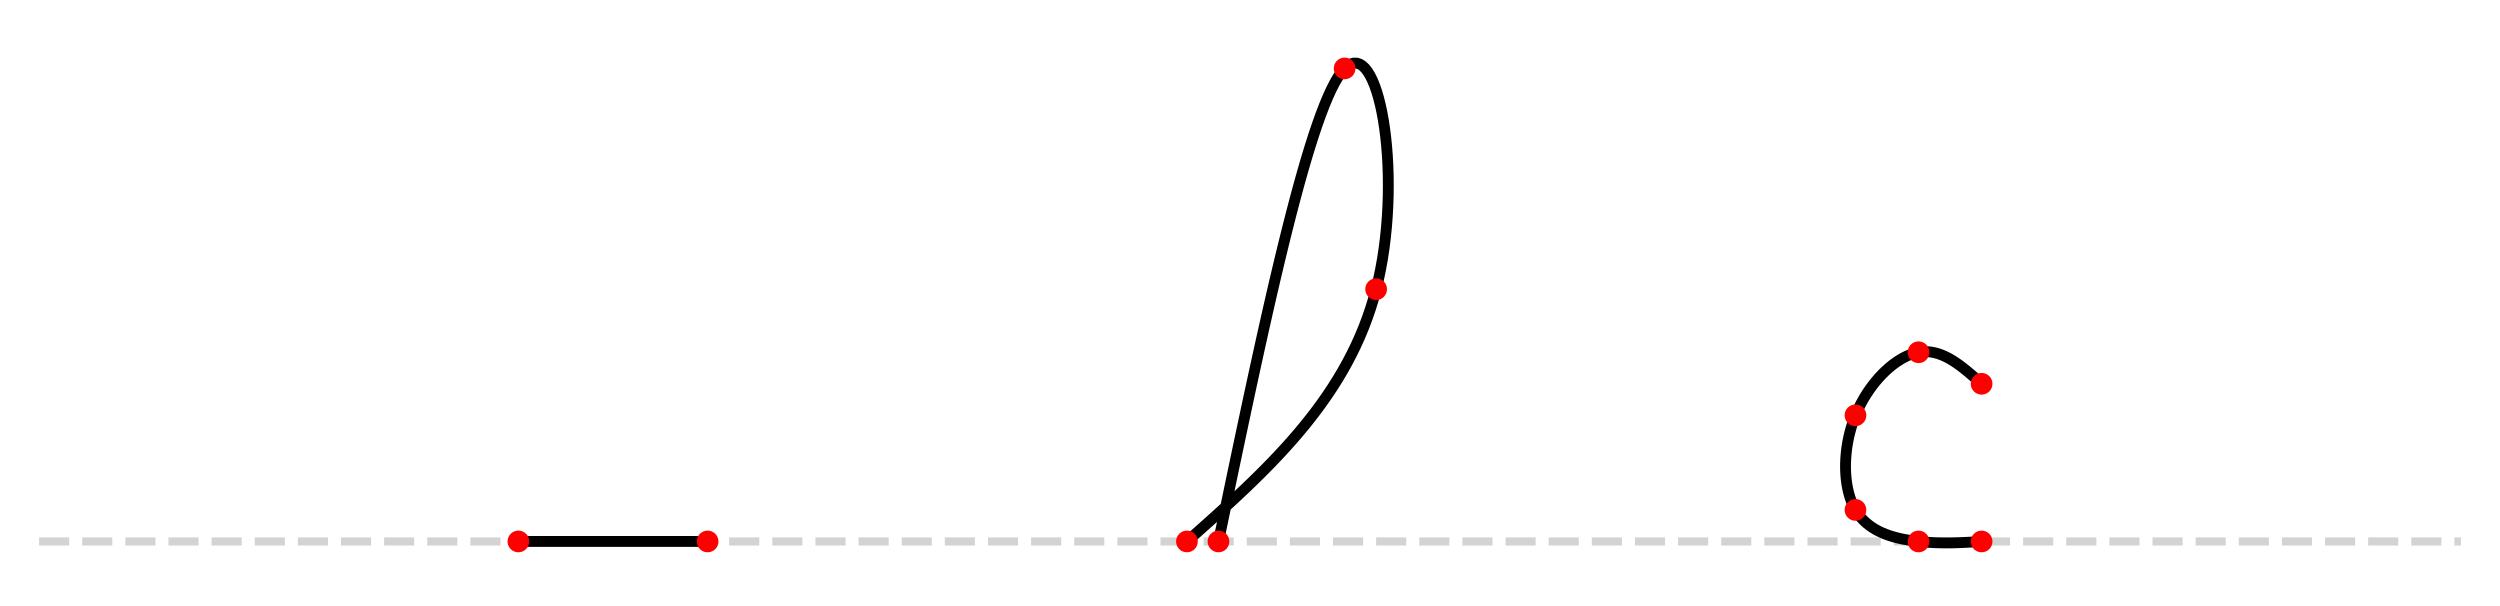 <!--?xml version="1.0" encoding="utf-8" standalone="no"?-->

<svg xmlns:xlink="http://www.w3.org/1999/xlink" width="460.8pt" height="111.69pt" viewBox="0 0 460.8 111.69" xmlns="http://www.w3.org/2000/svg" version="1.1">
 <defs>
  <style type="text/css">*{stroke-linejoin: round; stroke-linecap: butt}</style>
 </defs>
 <g id="figure_1">
  <g id="patch_1">
   <path d="M 0 111.69 
L 460.8 111.69 
L 460.8 0 
L 0 0 
z
" style="fill: #ffffff"></path>
  </g>
  <g id="axes_1">
   <g id="line2d_1">
    <path d="M 7.2 99.801 
L 453.6 99.801 
" clip-path="url(#pd37299191b)" style="fill: none; stroke-dasharray: 5.55,2.4; stroke-dashoffset: 0; stroke: #d3d3d3; stroke-width: 1.5"></path>
   </g>
   <g id="line2d_2">
    <path d="M 95.55 99.801 
L 95.902 99.801 
L 96.255 99.801 
L 96.607 99.801 
L 96.959 99.801 
L 97.311 99.801 
L 97.664 99.801 
L 98.016 99.801 
L 98.368 99.801 
L 98.72 99.801 
L 99.073 99.801 
L 99.425 99.801 
L 99.777 99.801 
L 100.13 99.801 
L 100.482 99.801 
L 100.834 99.801 
L 101.186 99.801 
L 101.539 99.801 
L 101.891 99.801 
L 102.243 99.801 
L 102.595 99.801 
L 102.948 99.801 
L 103.3 99.801 
L 103.652 99.801 
L 104.005 99.801 
L 104.357 99.801 
L 104.709 99.801 
L 105.061 99.801 
L 105.414 99.801 
L 105.766 99.801 
L 106.118 99.801 
L 106.47 99.801 
L 106.823 99.801 
L 107.175 99.801 
L 107.527 99.801 
L 107.88 99.801 
L 108.232 99.801 
L 108.584 99.801 
L 108.936 99.801 
L 109.289 99.801 
L 109.641 99.801 
L 109.993 99.801 
L 110.345 99.801 
L 110.698 99.801 
L 111.05 99.801 
L 111.402 99.801 
L 111.755 99.801 
L 112.107 99.801 
L 112.459 99.801 
L 112.811 99.801 
L 113.164 99.801 
L 113.516 99.801 
L 113.868 99.801 
L 114.22 99.801 
L 114.573 99.801 
L 114.925 99.801 
L 115.277 99.801 
L 115.63 99.801 
L 115.982 99.801 
L 116.334 99.801 
L 116.686 99.801 
L 117.039 99.801 
L 117.391 99.801 
L 117.743 99.801 
L 118.095 99.801 
L 118.448 99.801 
L 118.8 99.801 
L 119.152 99.801 
L 119.505 99.801 
L 119.857 99.801 
L 120.209 99.801 
L 120.561 99.801 
L 120.914 99.801 
L 121.266 99.801 
L 121.618 99.801 
L 121.97 99.801 
L 122.323 99.801 
L 122.675 99.801 
L 123.027 99.801 
L 123.38 99.801 
L 123.732 99.801 
L 124.084 99.801 
L 124.436 99.801 
L 124.789 99.801 
L 125.141 99.801 
L 125.493 99.801 
L 125.845 99.801 
L 126.198 99.801 
L 126.55 99.801 
L 126.902 99.801 
L 127.255 99.801 
L 127.607 99.801 
L 127.959 99.801 
L 128.311 99.801 
L 128.664 99.801 
L 129.016 99.801 
L 129.368 99.801 
L 129.72 99.801 
L 130.073 99.801 
L 130.425 99.801 
" clip-path="url(#pd37299191b)" style="fill: none; stroke: #000000; stroke-width: 2; stroke-linecap: round"></path>
   </g>
   <g id="line2d_3">
    <defs>
     <path id="m2855f9b25a" d="M 0 1.5 
C 0.398 1.5 0.779 1.342 1.061 1.061 
C 1.342 0.779 1.5 0.398 1.5 0 
C 1.5 -0.398 1.342 -0.779 1.061 -1.061 
C 0.779 -1.342 0.398 -1.5 0 -1.5 
C -0.398 -1.5 -0.779 -1.342 -1.061 -1.061 
C -1.342 -0.779 -1.5 -0.398 -1.5 0 
C -1.5 0.398 -1.342 0.779 -1.061 1.061 
C -0.779 1.342 -0.398 1.5 0 1.5 
z
" style="stroke: #ff0000"></path>
    </defs>
    <g clip-path="url(#pd37299191b)">
     <use xlink:href="#m2855f9b25a" x="95.55" y="99.801" style="fill: #ff0000; stroke: #ff0000"></use>
     <use xlink:href="#m2855f9b25a" x="130.425" y="99.801" style="fill: #ff0000; stroke: #ff0000"></use>
    </g>
   </g>
   <g id="line2d_4">
    <path d="M 218.775 99.801 
L 220.125 98.603 
L 221.474 97.404 
L 222.819 96.203 
L 224.159 94.998 
L 225.493 93.788 
L 226.819 92.573 
L 228.135 91.35 
L 229.44 90.12 
L 230.732 88.88 
L 232.009 87.63 
L 233.27 86.368 
L 234.514 85.093 
L 235.738 83.804 
L 236.941 82.5 
L 238.121 81.18 
L 239.277 79.842 
L 240.407 78.486 
L 241.51 77.11 
L 242.583 75.713 
L 243.626 74.294 
L 244.636 72.851 
L 245.613 71.384 
L 246.554 69.892 
L 247.458 68.373 
L 248.322 66.825 
L 249.147 65.249 
L 249.929 63.642 
L 250.668 62.004 
L 251.361 60.333 
L 252.008 58.629 
L 252.606 56.889 
L 253.154 55.114 
L 253.65 53.301 
L 254.093 51.451 
L 254.484 49.57 
L 254.825 47.663 
L 255.116 45.739 
L 255.358 43.803 
L 255.554 41.863 
L 255.704 39.925 
L 255.81 37.996 
L 255.873 36.084 
L 255.894 34.194 
L 255.875 32.333 
L 255.816 30.509 
L 255.72 28.728 
L 255.587 26.996 
L 255.419 25.322 
L 255.217 23.71 
L 254.982 22.17 
L 254.716 20.706 
L 254.419 19.326 
L 254.094 18.036 
L 253.742 16.844 
L 253.363 15.757 
L 252.959 14.78 
L 252.532 13.921 
L 252.082 13.187 
L 251.612 12.584 
L 251.121 12.119 
L 250.613 11.8 
L 250.087 11.632 
L 249.545 11.622 
L 248.989 11.778 
L 248.419 12.106 
L 247.838 12.614 
L 247.245 13.304 
L 246.642 14.175 
L 246.03 15.221 
L 245.407 16.435 
L 244.775 17.812 
L 244.134 19.348 
L 243.485 21.035 
L 242.827 22.868 
L 242.16 24.842 
L 241.486 26.951 
L 240.805 29.19 
L 240.117 31.552 
L 239.421 34.033 
L 238.72 36.626 
L 238.012 39.327 
L 237.298 42.128 
L 236.579 45.025 
L 235.854 48.013 
L 235.125 51.084 
L 234.391 54.235 
L 233.653 57.459 
L 232.912 60.75 
L 232.166 64.103 
L 231.418 67.512 
L 230.666 70.972 
L 229.912 74.477 
L 229.155 78.022 
L 228.397 81.6 
L 227.637 85.207 
L 226.876 88.836 
L 226.114 92.481 
L 225.351 96.138 
L 224.588 99.801 
" clip-path="url(#pd37299191b)" style="fill: none; stroke: #000000; stroke-width: 2; stroke-linecap: round"></path>
   </g>
   <g id="line2d_5">
    <g clip-path="url(#pd37299191b)">
     <use xlink:href="#m2855f9b25a" x="218.775" y="99.801" style="fill: #ff0000; stroke: #ff0000"></use>
     <use xlink:href="#m2855f9b25a" x="253.65" y="53.301" style="fill: #ff0000; stroke: #ff0000"></use>
     <use xlink:href="#m2855f9b25a" x="247.838" y="12.614" style="fill: #ff0000; stroke: #ff0000"></use>
     <use xlink:href="#m2855f9b25a" x="224.588" y="99.801" style="fill: #ff0000; stroke: #ff0000"></use>
    </g>
   </g>
   <g id="line2d_6">
    <path d="M 365.25 70.739 
L 364.694 70.24 
L 364.137 69.746 
L 363.579 69.257 
L 363.02 68.778 
L 362.459 68.311 
L 361.896 67.86 
L 361.329 67.428 
L 360.76 67.017 
L 360.187 66.632 
L 359.609 66.275 
L 359.027 65.95 
L 358.439 65.659 
L 357.846 65.406 
L 357.247 65.193 
L 356.641 65.025 
L 356.028 64.903 
L 355.407 64.832 
L 354.778 64.814 
L 354.141 64.852 
L 353.495 64.951 
L 352.84 65.11 
L 352.179 65.329 
L 351.513 65.605 
L 350.846 65.937 
L 350.179 66.321 
L 349.516 66.755 
L 348.857 67.238 
L 348.206 67.768 
L 347.566 68.341 
L 346.937 68.956 
L 346.323 69.611 
L 345.727 70.303 
L 345.15 71.03 
L 344.595 71.79 
L 344.064 72.581 
L 343.559 73.4 
L 343.084 74.246 
L 342.64 75.115 
L 342.229 76.007 
L 341.855 76.918 
L 341.518 77.846 
L 341.218 78.787 
L 340.956 79.74 
L 340.731 80.699 
L 340.544 81.662 
L 340.394 82.626 
L 340.282 83.588 
L 340.207 84.543 
L 340.169 85.489 
L 340.169 86.423 
L 340.207 87.342 
L 340.282 88.241 
L 340.394 89.118 
L 340.544 89.97 
L 340.731 90.792 
L 340.956 91.583 
L 341.218 92.339 
L 341.518 93.056 
L 341.855 93.731 
L 342.229 94.361 
L 342.64 94.946 
L 343.084 95.488 
L 343.559 95.988 
L 344.064 96.447 
L 344.595 96.869 
L 345.15 97.255 
L 345.727 97.606 
L 346.323 97.924 
L 346.937 98.212 
L 347.566 98.47 
L 348.206 98.702 
L 348.857 98.907 
L 349.516 99.089 
L 350.179 99.25 
L 350.846 99.39 
L 351.513 99.512 
L 352.179 99.618 
L 352.84 99.709 
L 353.495 99.787 
L 354.141 99.854 
L 354.778 99.911 
L 355.407 99.958 
L 356.028 99.996 
L 356.641 100.026 
L 357.247 100.047 
L 357.846 100.061 
L 358.439 100.068 
L 359.027 100.068 
L 359.609 100.063 
L 360.187 100.052 
L 360.76 100.036 
L 361.329 100.016 
L 361.896 99.992 
L 362.459 99.965 
L 363.02 99.936 
L 363.579 99.904 
L 364.137 99.871 
L 364.694 99.836 
L 365.25 99.801 
" clip-path="url(#pd37299191b)" style="fill: none; stroke: #000000; stroke-width: 2; stroke-linecap: round"></path>
   </g>
   <g id="line2d_7">
    <g clip-path="url(#pd37299191b)">
     <use xlink:href="#m2855f9b25a" x="365.25" y="70.739" style="fill: #ff0000; stroke: #ff0000"></use>
     <use xlink:href="#m2855f9b25a" x="353.625" y="64.926" style="fill: #ff0000; stroke: #ff0000"></use>
     <use xlink:href="#m2855f9b25a" x="342" y="76.551" style="fill: #ff0000; stroke: #ff0000"></use>
     <use xlink:href="#m2855f9b25a" x="342" y="93.989" style="fill: #ff0000; stroke: #ff0000"></use>
     <use xlink:href="#m2855f9b25a" x="353.625" y="99.801" style="fill: #ff0000; stroke: #ff0000"></use>
     <use xlink:href="#m2855f9b25a" x="365.25" y="99.801" style="fill: #ff0000; stroke: #ff0000"></use>
    </g>
   </g>
  </g>
 </g>
 <defs>
  <clipPath id="pd37299191b">
   <rect x="7.2" y="7.2" width="446.4" height="97.29"></rect>
  </clipPath>
 </defs>
</svg>
